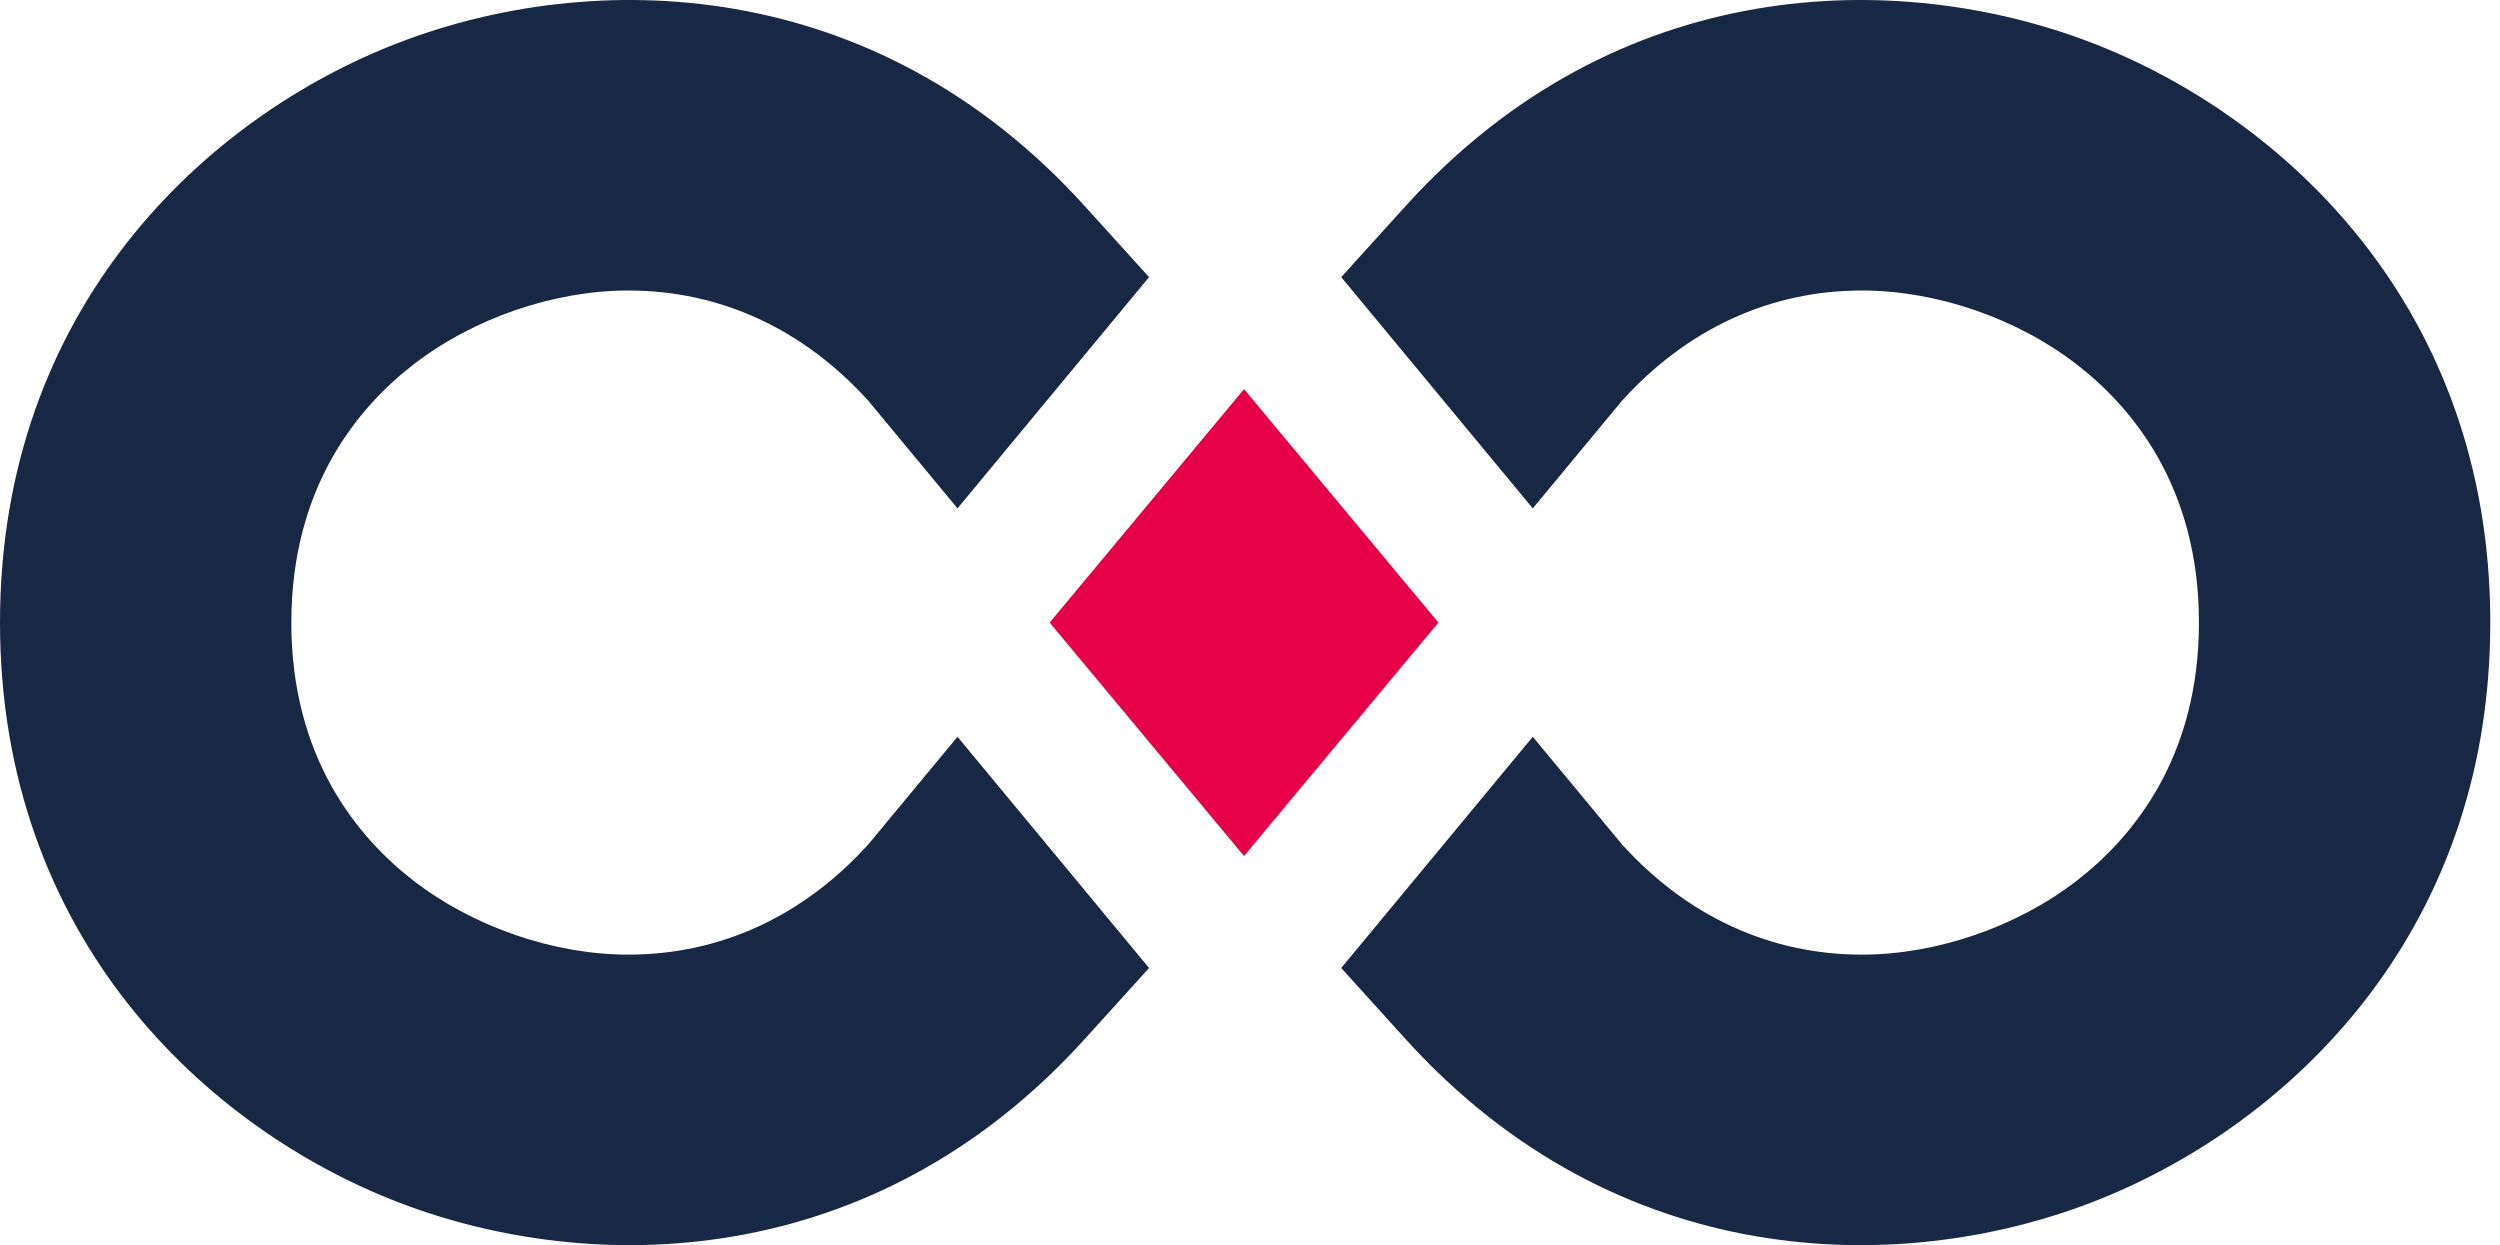 <svg xmlns="http://www.w3.org/2000/svg" width="257" height="128" fill="none" viewBox="0 0 257 128">
    <path fill="#172844" d="M29.95 64c0-13.9 6.82-22.094 12.543-26.521 6.162-4.767 14.426-7.614 22.104-7.614 9.423 0 17.956 3.923 24.675 11.344l9.16 11.052 19.691-23.771-6.631-7.324C89.766-2.826 60.839-3.234 41.012 4.381 21.187 11.998 0 31.661 0 64s21.186 52.002 41.013 59.619c19.826 7.616 48.753 7.207 70.479-16.785l6.631-7.324L98.432 75.74l-9.16 11.052c-6.72 7.421-15.252 11.344-24.675 11.344-7.678 0-15.942-2.847-22.104-7.614C36.77 86.094 29.95 77.899 29.949 64z"/>
    <path fill="#E50047" d="M127.888 88l19.982-24-19.982-24-19.983 24 19.983 24z"/>
    <path fill="#172844" d="M226.052 64c0-13.9-6.821-22.094-12.543-26.521-6.163-4.767-14.426-7.614-22.105-7.614-9.423 0-17.955 3.923-24.675 11.344L157.57 52.26 137.879 28.49l6.631-7.324c21.726-23.992 50.653-24.4 70.479-16.785 19.826 7.617 41.012 27.28 41.013 59.619-.001 32.339-21.187 52.002-41.013 59.619-19.826 7.616-48.753 7.207-70.479-16.785l-6.631-7.324L157.57 75.74l9.159 11.052c6.72 7.421 15.252 11.344 24.675 11.344 7.679 0 15.942-2.847 22.105-7.614 5.722-4.427 12.543-12.622 12.543-26.521z"/>
</svg>
